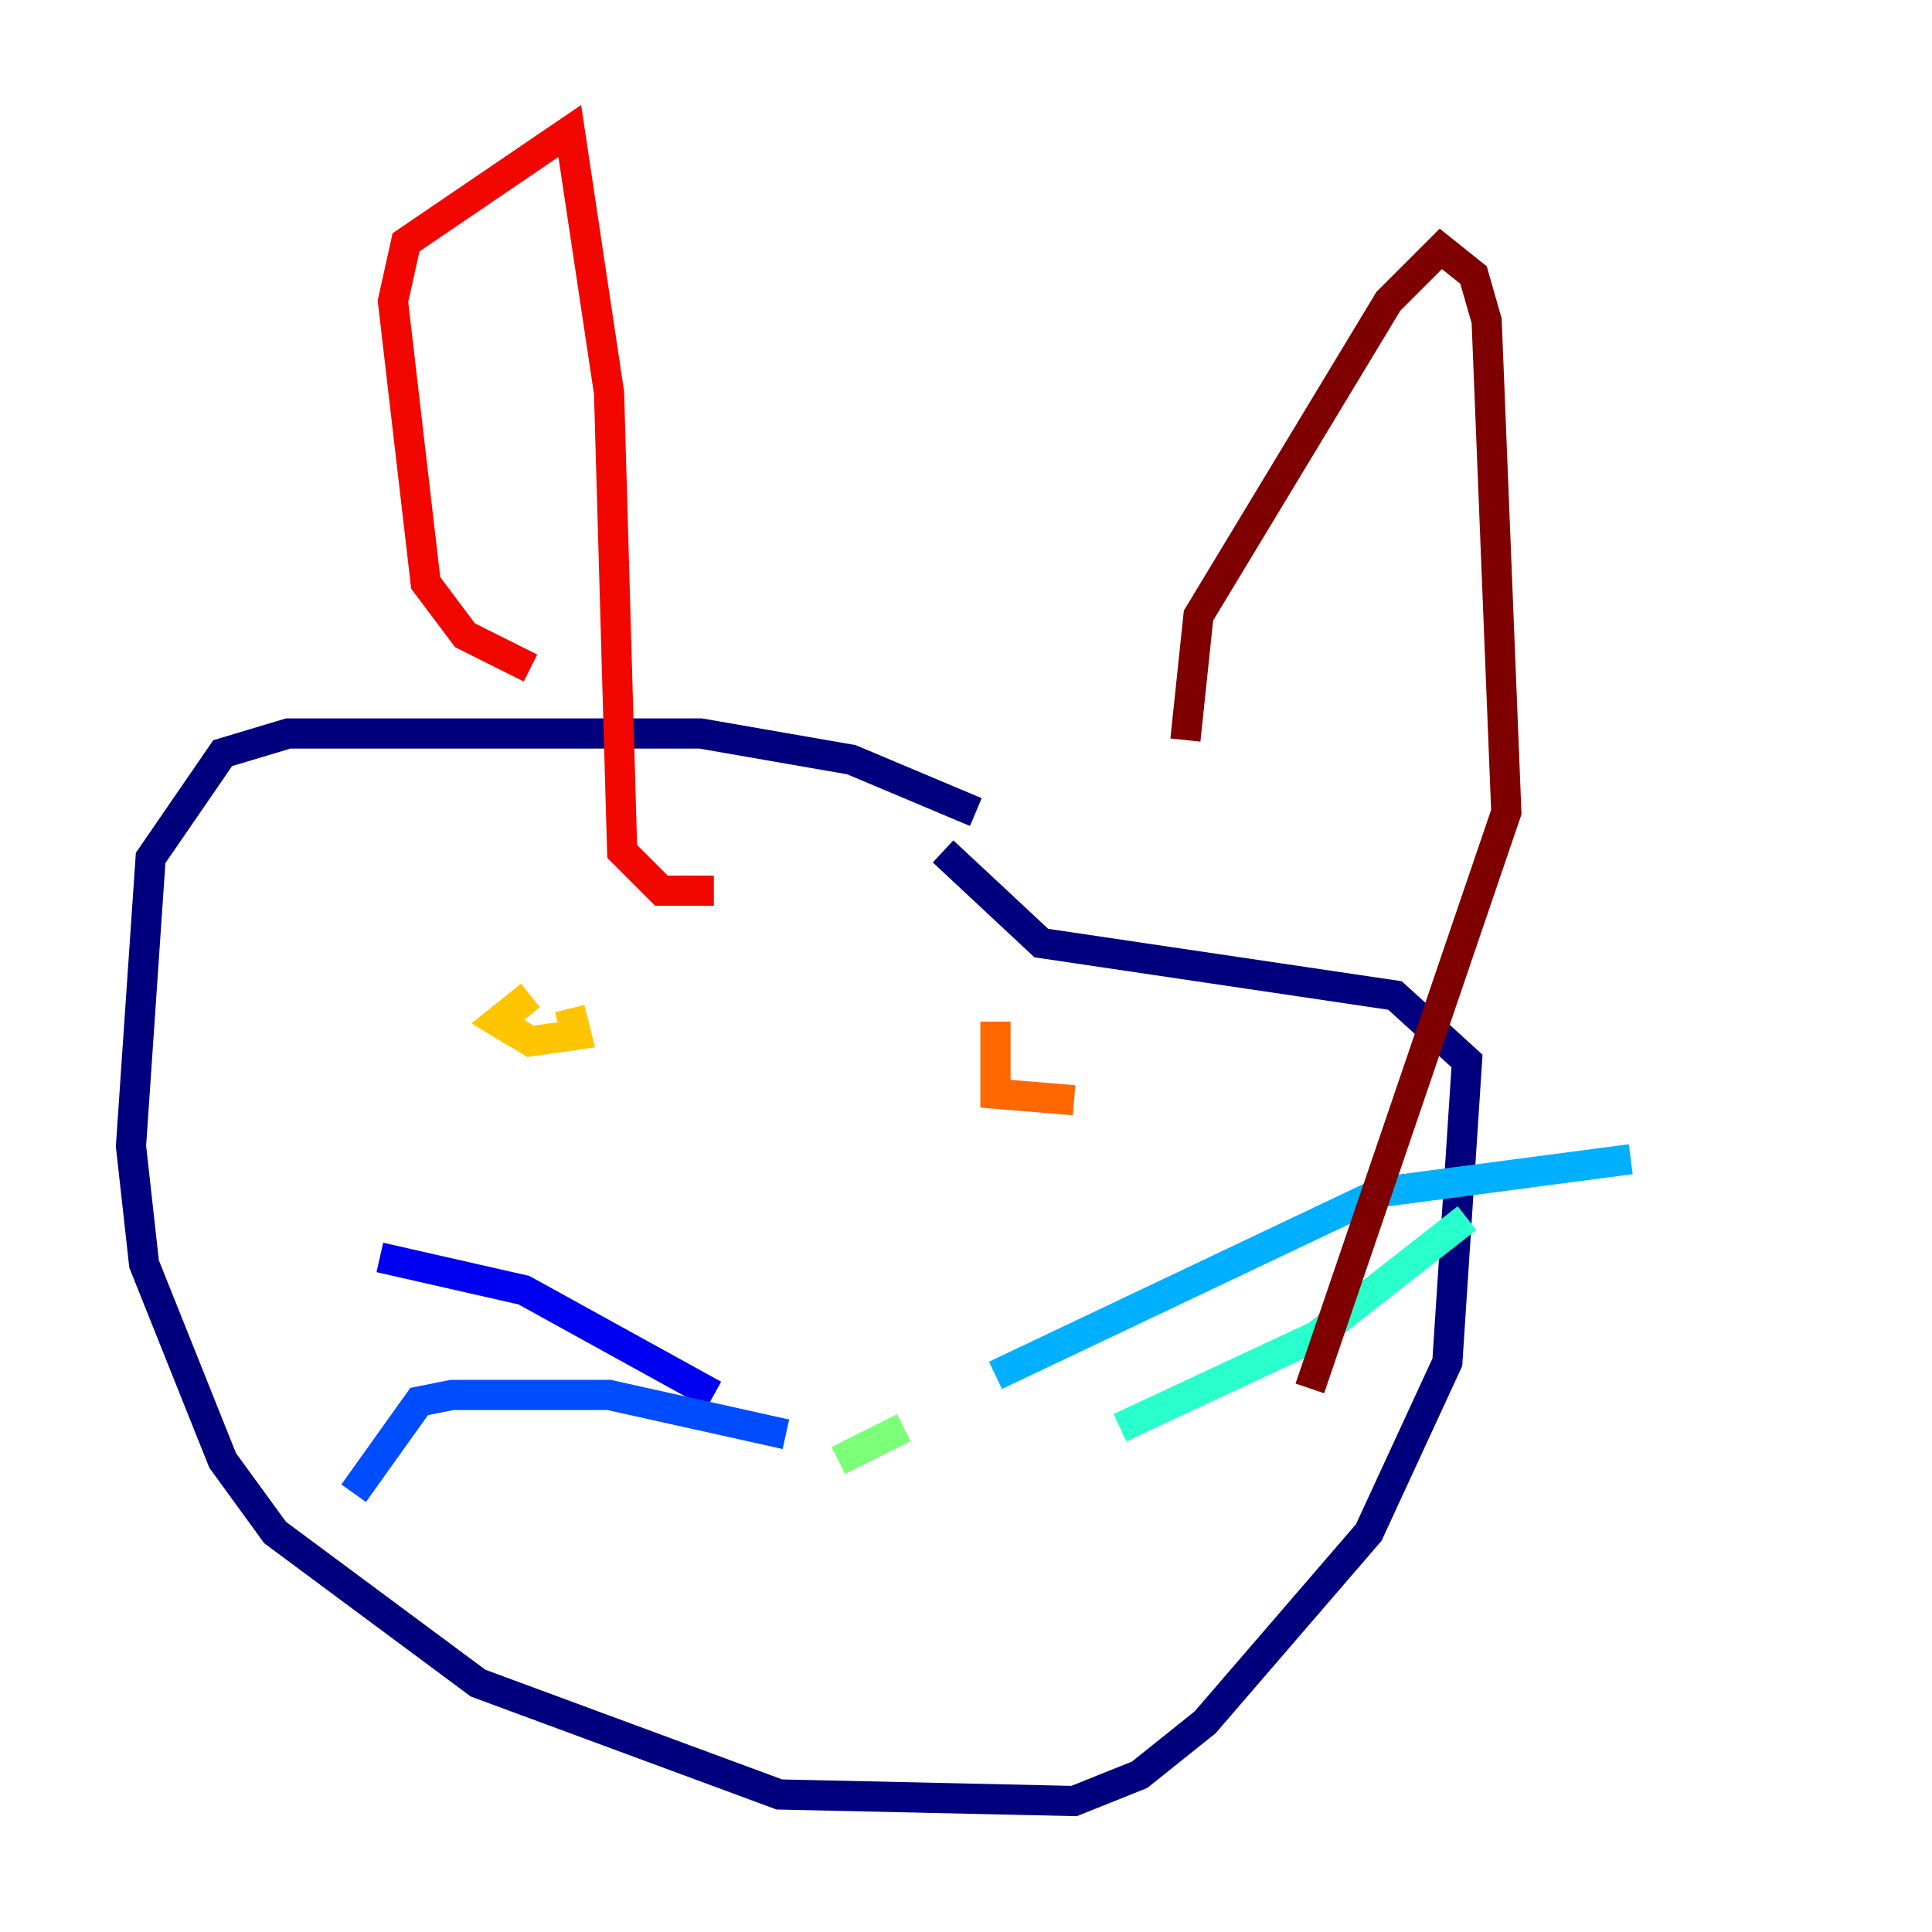 <?xml version="1.0" encoding="utf-8" ?>
<svg baseProfile="tiny" height="128" version="1.2" viewBox="0,0,128,128" width="128" xmlns="http://www.w3.org/2000/svg" xmlns:ev="http://www.w3.org/2001/xml-events" xmlns:xlink="http://www.w3.org/1999/xlink"><defs /><polyline fill="none" points="64.651,53.803 56.407,50.332 46.427,48.597 19.091,48.597 14.752,49.898 9.98,56.841 8.678,75.932 9.546,83.742 14.752,96.759 18.224,101.532 31.675,111.512 51.634,118.888 71.159,119.322 75.498,117.586 79.837,114.115 90.685,101.532 95.891,90.251 97.193,70.291 92.42,65.953 68.99,62.481 62.481,56.407" stroke="#00007f" stroke-width="2" /><polyline fill="none" points="47.295,92.42 34.712,85.478 25.166,83.308" stroke="#0000f1" stroke-width="2" /><polyline fill="none" points="52.068,95.024 40.352,92.42 29.939,92.42 27.77,92.854 23.43,98.929" stroke="#004cff" stroke-width="2" /><polyline fill="none" points="65.953,91.119 91.552,78.969 108.041,76.8" stroke="#00b0ff" stroke-width="2" /><polyline fill="none" points="74.197,94.59 87.214,88.515 97.193,80.705" stroke="#29ffcd" stroke-width="2" /><polyline fill="none" points="55.539,96.759 59.878,94.59" stroke="#7cff79" stroke-width="2" /><polyline fill="none" points="37.315,60.746 37.315,60.746" stroke="#cdff29" stroke-width="2" /><polyline fill="none" points="35.146,65.953 32.976,67.688 35.146,68.99 38.183,68.556 37.749,66.82" stroke="#ffc400" stroke-width="2" /><polyline fill="none" points="71.159,72.895 65.953,72.461 65.953,67.688" stroke="#ff6700" stroke-width="2" /><polyline fill="none" points="35.146,44.258 30.807,42.088 28.203,38.617 26.034,19.959 26.902,16.054 37.749,8.678 40.352,26.034 41.22,56.407 43.824,59.01 47.295,59.01" stroke="#f10700" stroke-width="2" /><polyline fill="none" points="78.536,49.031 79.403,40.786 91.986,19.959 95.458,16.488 97.627,18.224 98.495,21.261 99.797,53.803 86.78,91.986" stroke="#7f0000" stroke-width="2" /></svg>